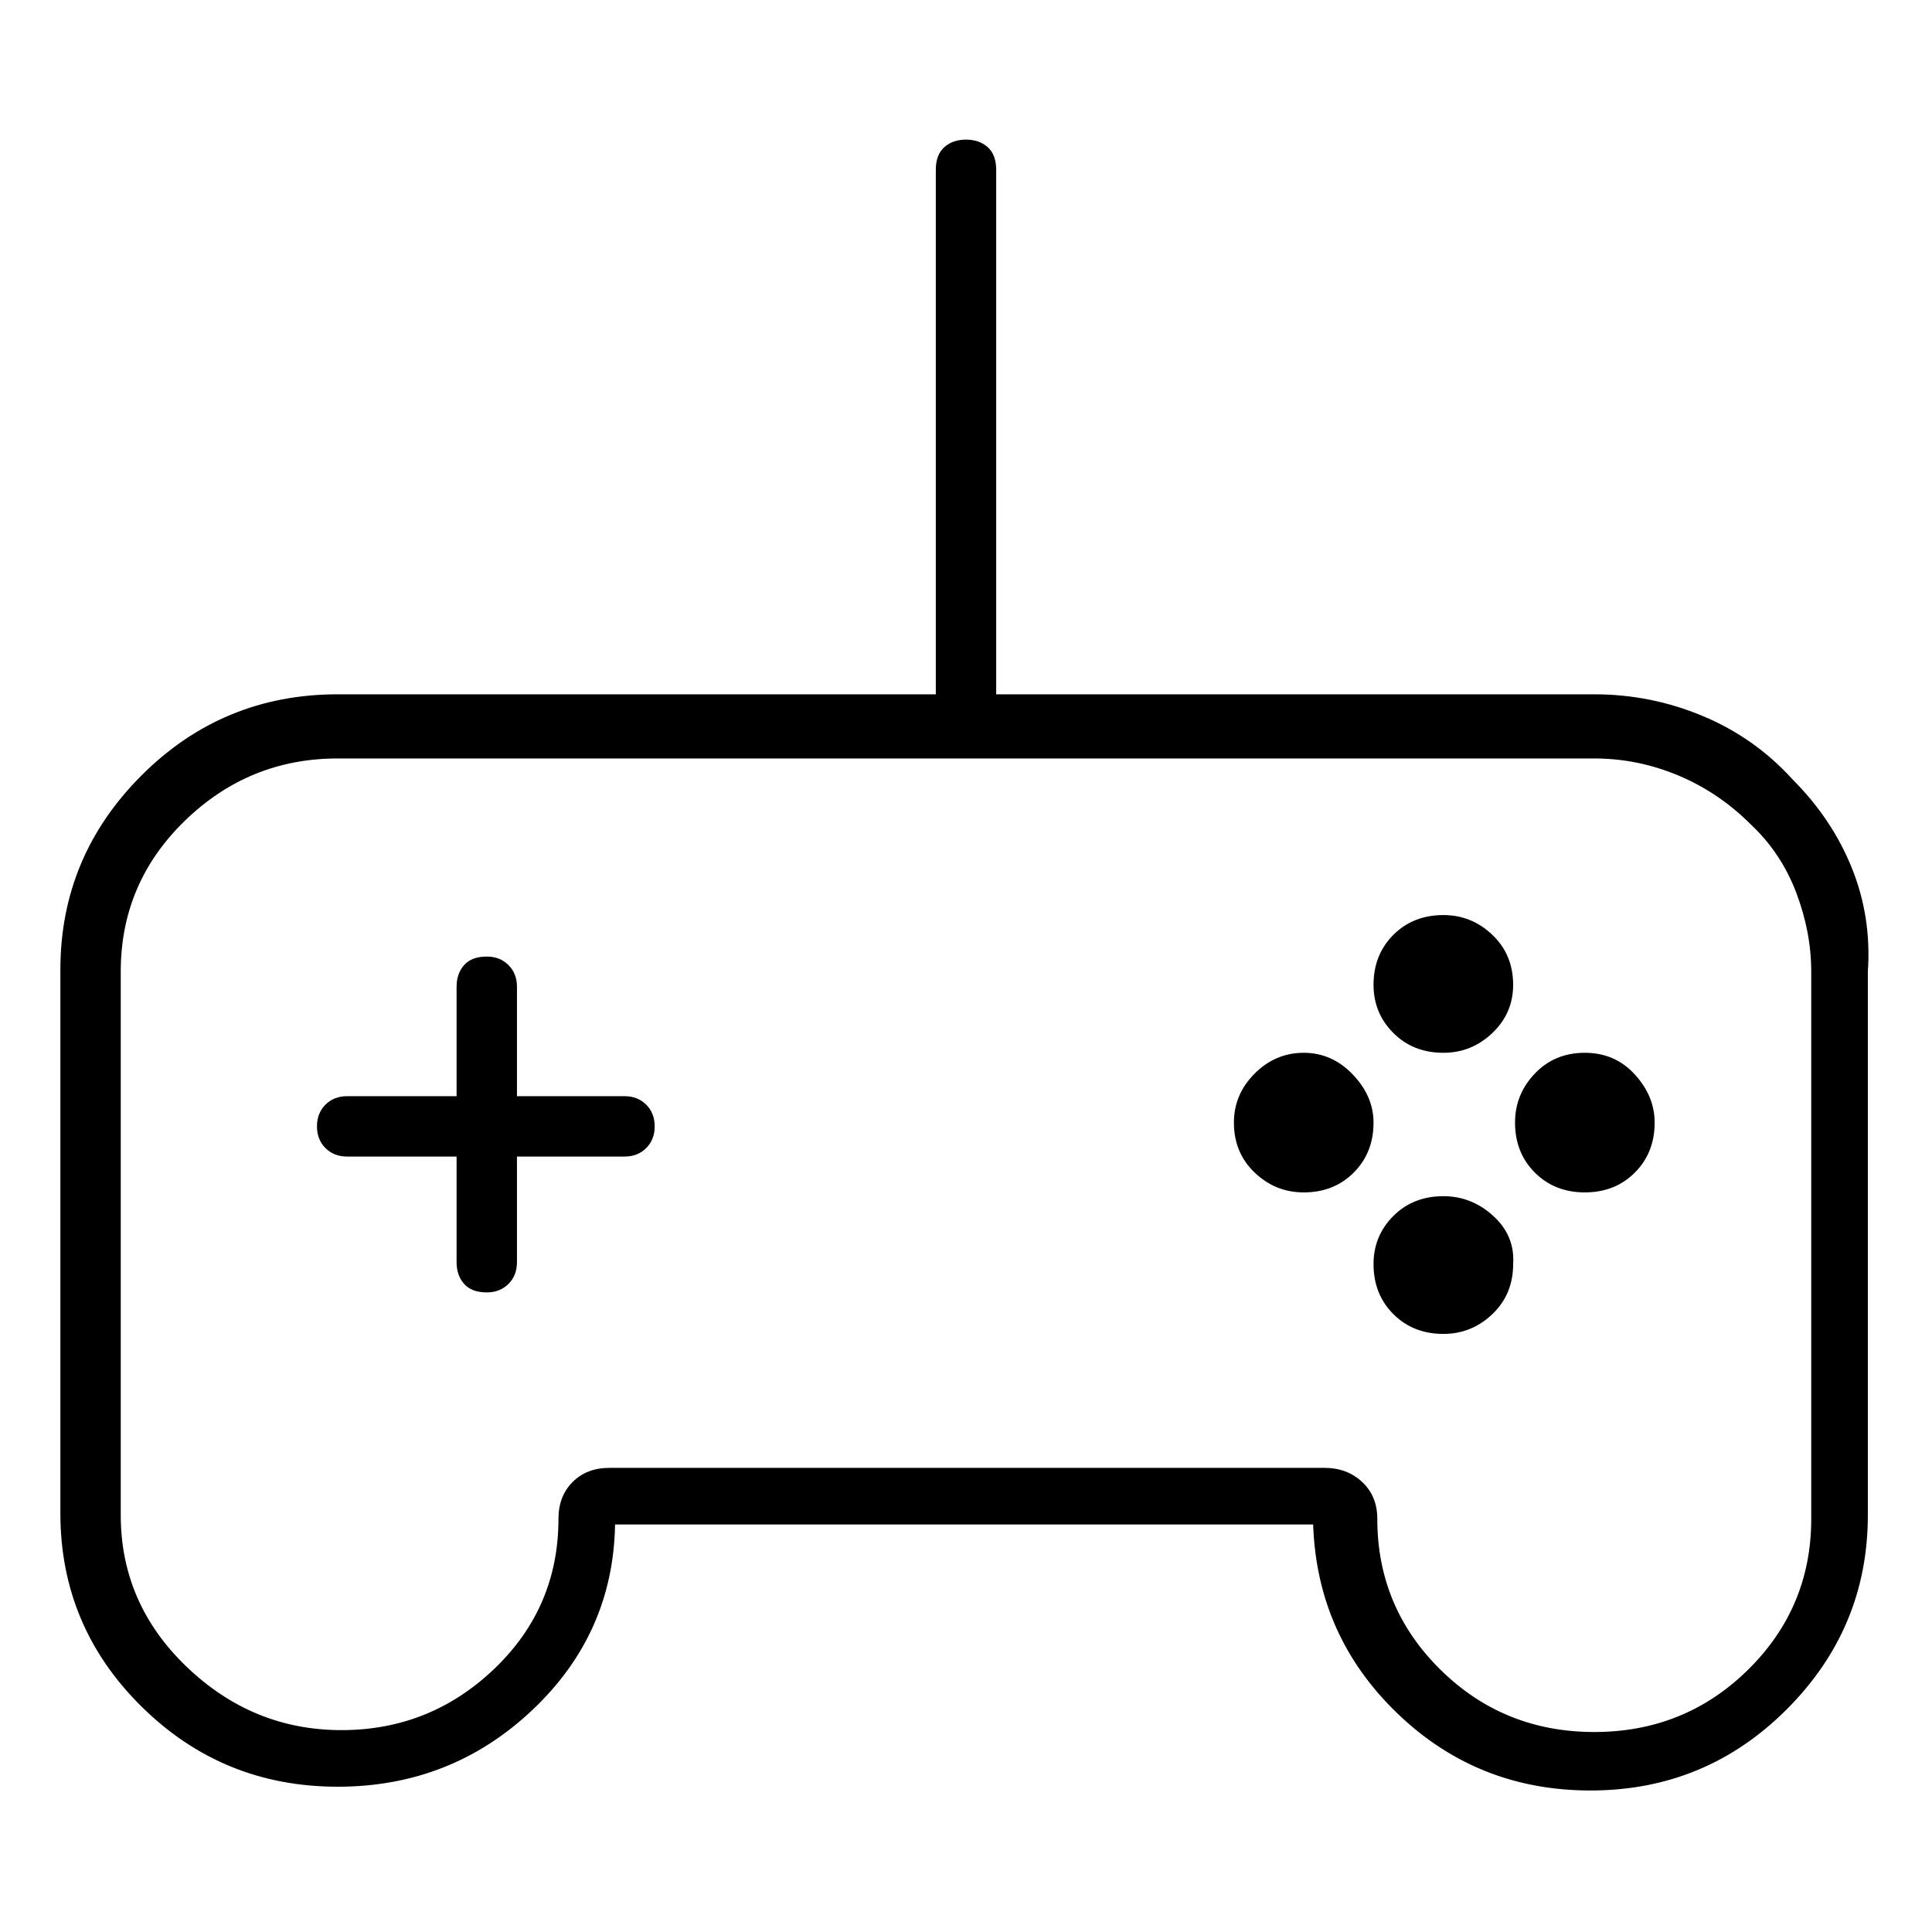 <svg viewBox="0 0 1024 1024" xmlns="http://www.w3.org/2000/svg">
  <path transform="scale(1, -1) translate(0, -960)" fill="currentColor" d="M691 402q-15 0 -26 -11t-11 -26q0 -16 11 -26.5t26 -10.5q16 0 26.5 10.5t10.5 26.5q0 14 -11 25.5t-26 11.5zM950 547q-20 22 -47.5 33.5t-57.5 11.5h-317v278q0 8 -4.5 12t-11.5 4t-11.5 -4t-4.5 -12v-278h-317q-61 0 -104 -43t-43 -103v-288q0 -60 43 -102.5 t104 -42.5q60 0 103 40.5t44 98.5h370q2 -59 44.5 -100t102.5 -41q61 0 104 43t43 103v288q2 29 -8.5 55t-31.5 47v0zM960 155q0 -47 -33.5 -80t-81.5 -33t-81.5 33t-33.5 80q0 12 -8 19.5t-20 7.5h-379q-12 0 -19.5 -7.5t-7.5 -19.5q0 -47 -34 -79.5t-81 -32.5t-82 33.5 t-35 80.5v288q0 47 34 80t81 33h666q23 0 44.5 -9t38.5 -26q16 -15 24 -36t8 -42v-290zM331 379h-57v58q0 7 -4.5 11.5t-11.5 4.5q-8 0 -12 -4.5t-4 -11.5v-58h-58q-7 0 -11.5 -4.5t-4.5 -11.5t4.5 -11.5t11.5 -4.5h58v-56q0 -7 4 -11.5t12 -4.5q7 0 11.5 4.5t4.5 11.5v56 h57q7 0 11.5 4.5t4.5 11.5t-4.5 11.5t-11.5 4.5zM840 402q-16 0 -26.5 -11t-10.5 -26q0 -16 10.5 -26.5t26.5 -10.5t26.5 10.5t10.5 26.5q0 14 -10.5 25.5t-26.5 11.5zM765 402q15 0 26 10.5t11 25.5q0 16 -11 26.5t-26 10.5q-16 0 -26.5 -10.5t-10.5 -26.5 q0 -15 10.5 -25.5t26.5 -10.5zM765 326q-16 0 -26.5 -10.5t-10.5 -25.5q0 -16 10.5 -26.5t26.5 -10.5q15 0 26 10.5t11 26.5q1 15 -10.5 25.5t-26.5 10.5z" />
</svg>